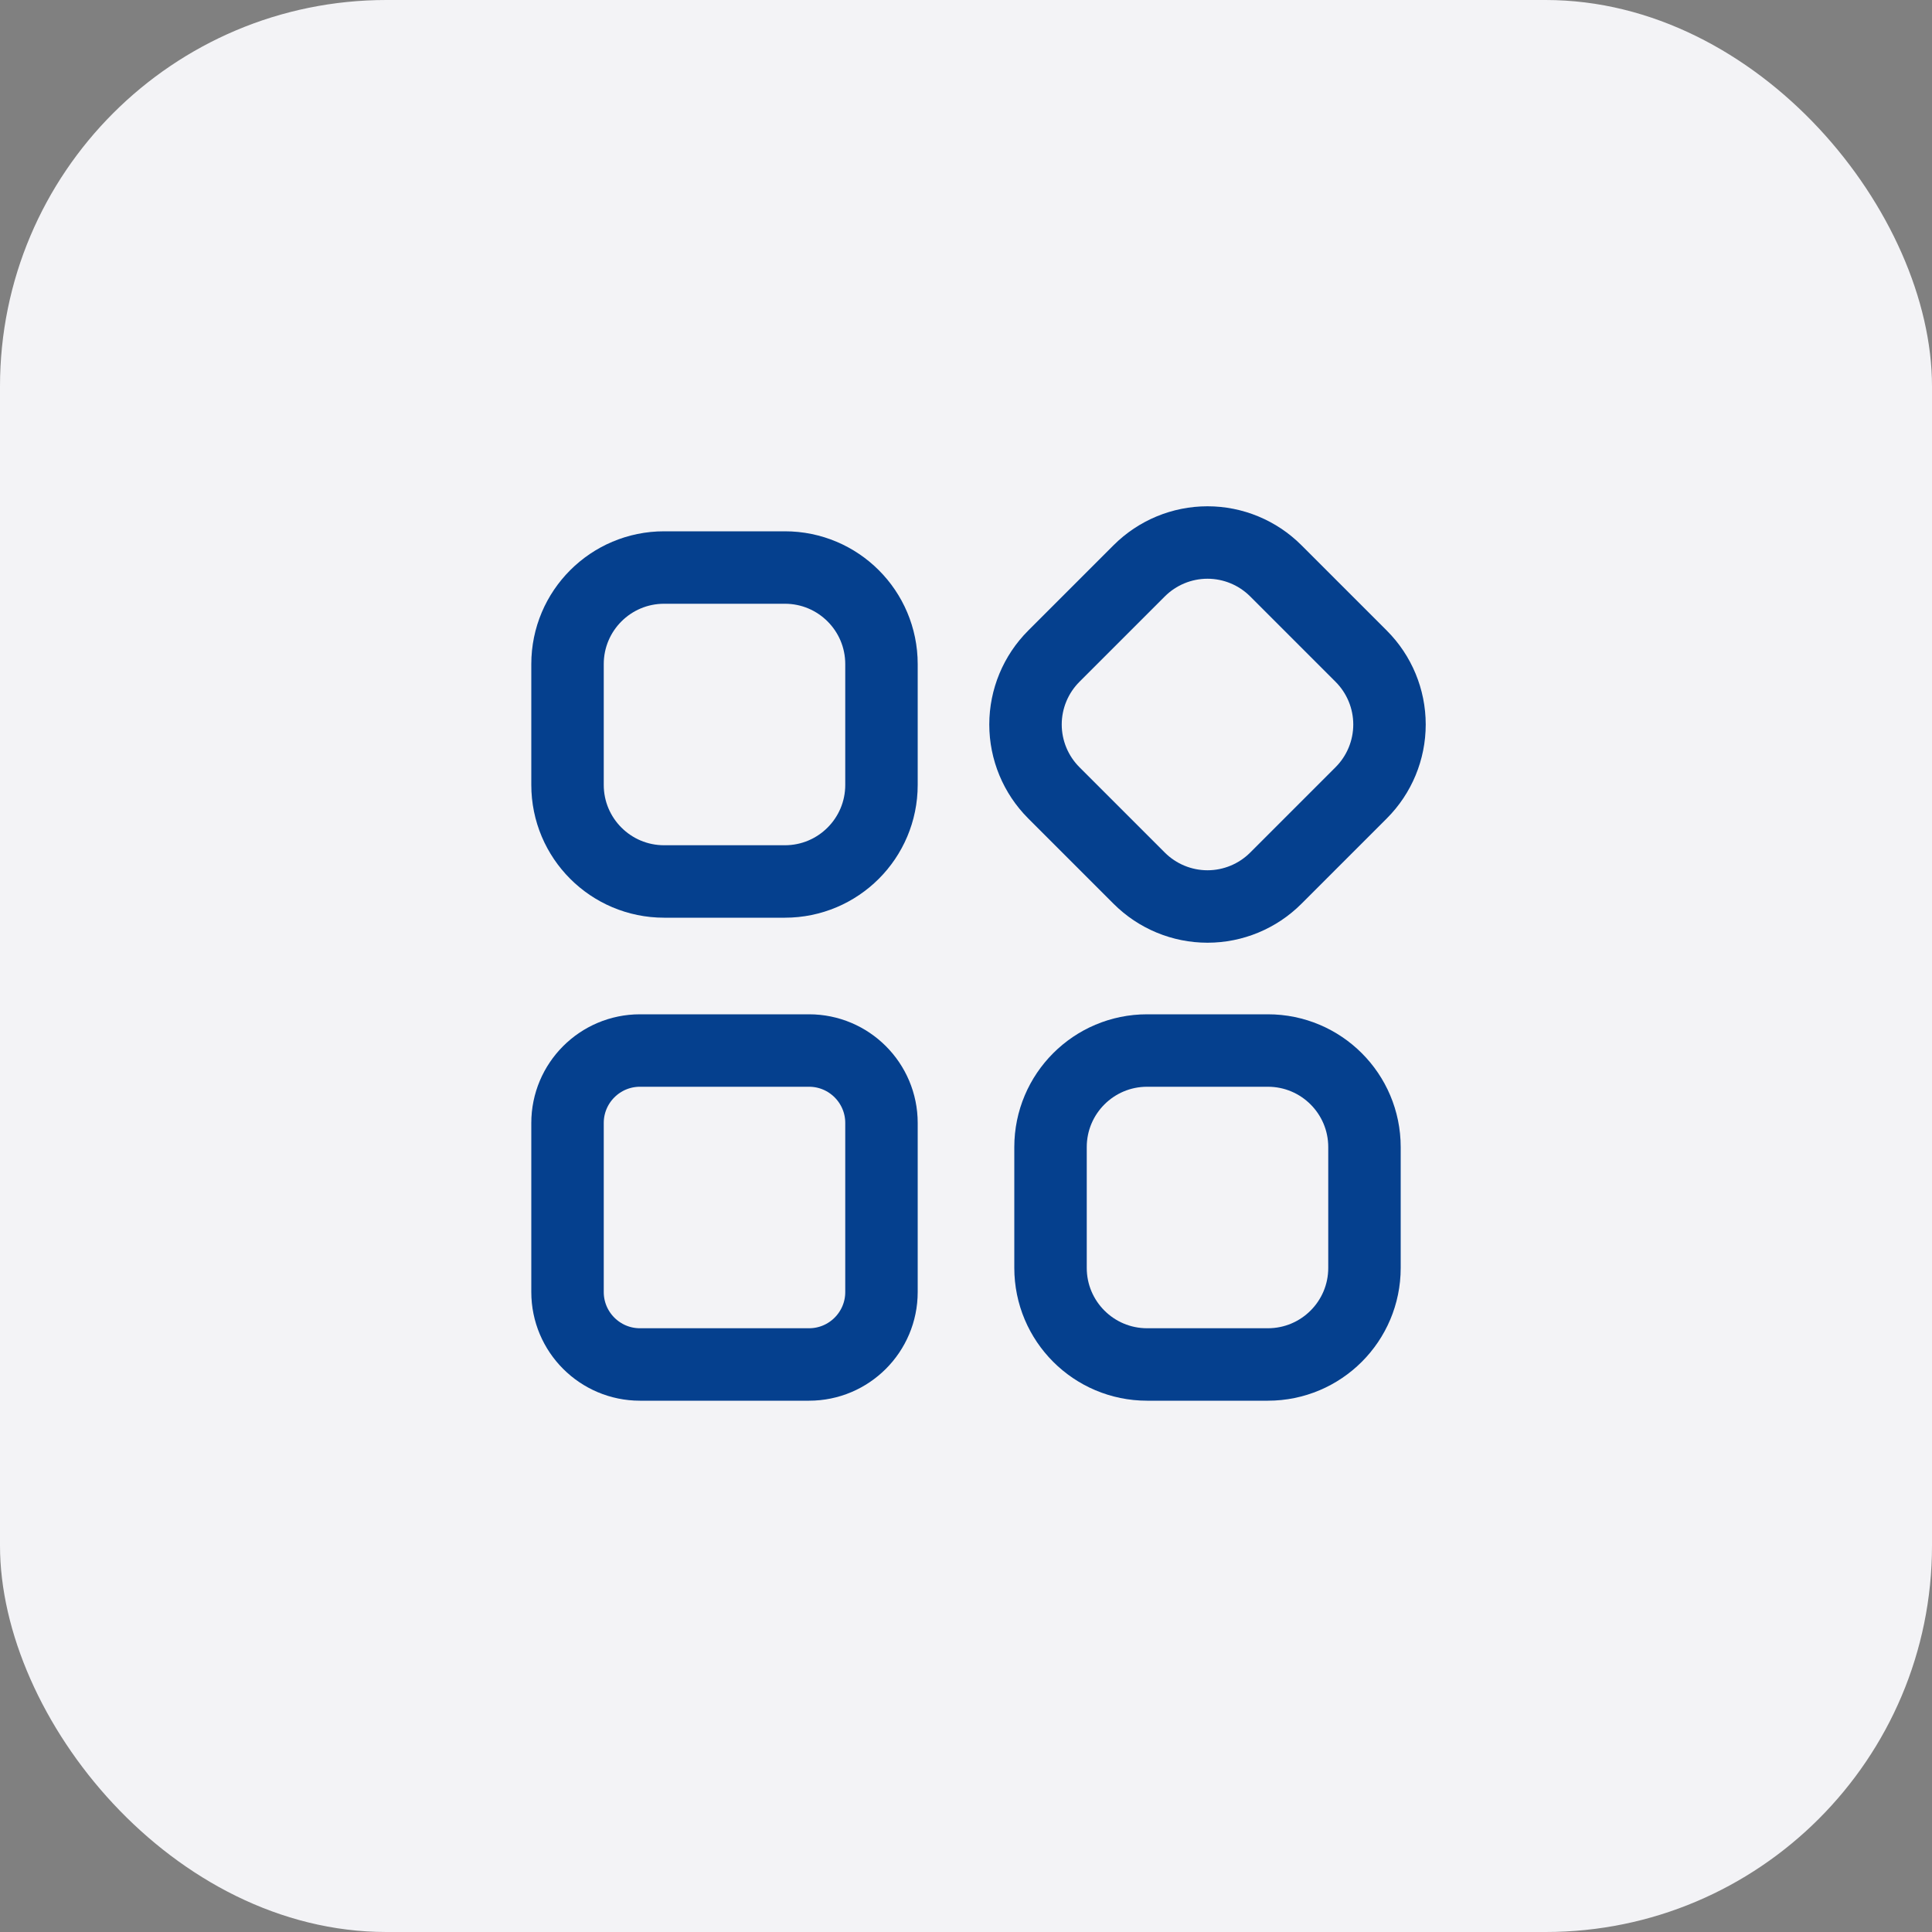 <svg width="40" height="40" viewBox="0 0 40 40" fill="none" xmlns="http://www.w3.org/2000/svg">
<rect x="0" y="0" width="40" height="40" fill="#808080" stroke="none"/>
<rect width="40" height="40" rx="8" fill="#F3F3F6"/>
<path d="M16.25 11.75H13.75C12.645 11.75 11.75 12.645 11.75 13.75V16.25C11.75 17.355 12.645 18.25 13.75 18.25H16.25C17.355 18.25 18.25 17.355 18.25 16.25V13.75C18.25 12.645 17.355 11.75 16.25 11.75Z" stroke="#05408E" stroke-width="1.5" stroke-linecap="round" stroke-linejoin="round"/>
<path d="M23.586 11.818C23.961 11.443 24.47 11.232 25 11.232C25.53 11.232 26.039 11.443 26.414 11.818L28.182 13.586C28.557 13.961 28.768 14.47 28.768 15C28.768 15.53 28.557 16.039 28.182 16.414L26.414 18.182C26.039 18.557 25.53 18.768 25 18.768C24.47 18.768 23.961 18.557 23.586 18.182L21.818 16.414C21.443 16.039 21.232 15.53 21.232 15C21.232 14.47 21.443 13.961 21.818 13.586L23.586 11.818Z" stroke="#05408E" stroke-width="1.5" stroke-linecap="round" stroke-linejoin="round"/>
<path d="M16.75 21.75H13.25C12.422 21.75 11.75 22.422 11.75 23.25V26.75C11.75 27.578 12.422 28.25 13.25 28.25H16.75C17.578 28.25 18.25 27.578 18.25 26.75V23.25C18.25 22.422 17.578 21.75 16.75 21.75Z" stroke="#05408E" stroke-width="1.5" stroke-linecap="round" stroke-linejoin="round"/>
<path d="M26.25 21.75H23.75C22.645 21.75 21.75 22.645 21.75 23.75V26.25C21.75 27.355 22.645 28.25 23.75 28.25H26.25C27.355 28.25 28.25 27.355 28.25 26.25V23.75C28.25 22.645 27.355 21.75 26.25 21.75Z" stroke="#05408E" stroke-width="1.5" stroke-linecap="round" stroke-linejoin="round"/>
</svg>

